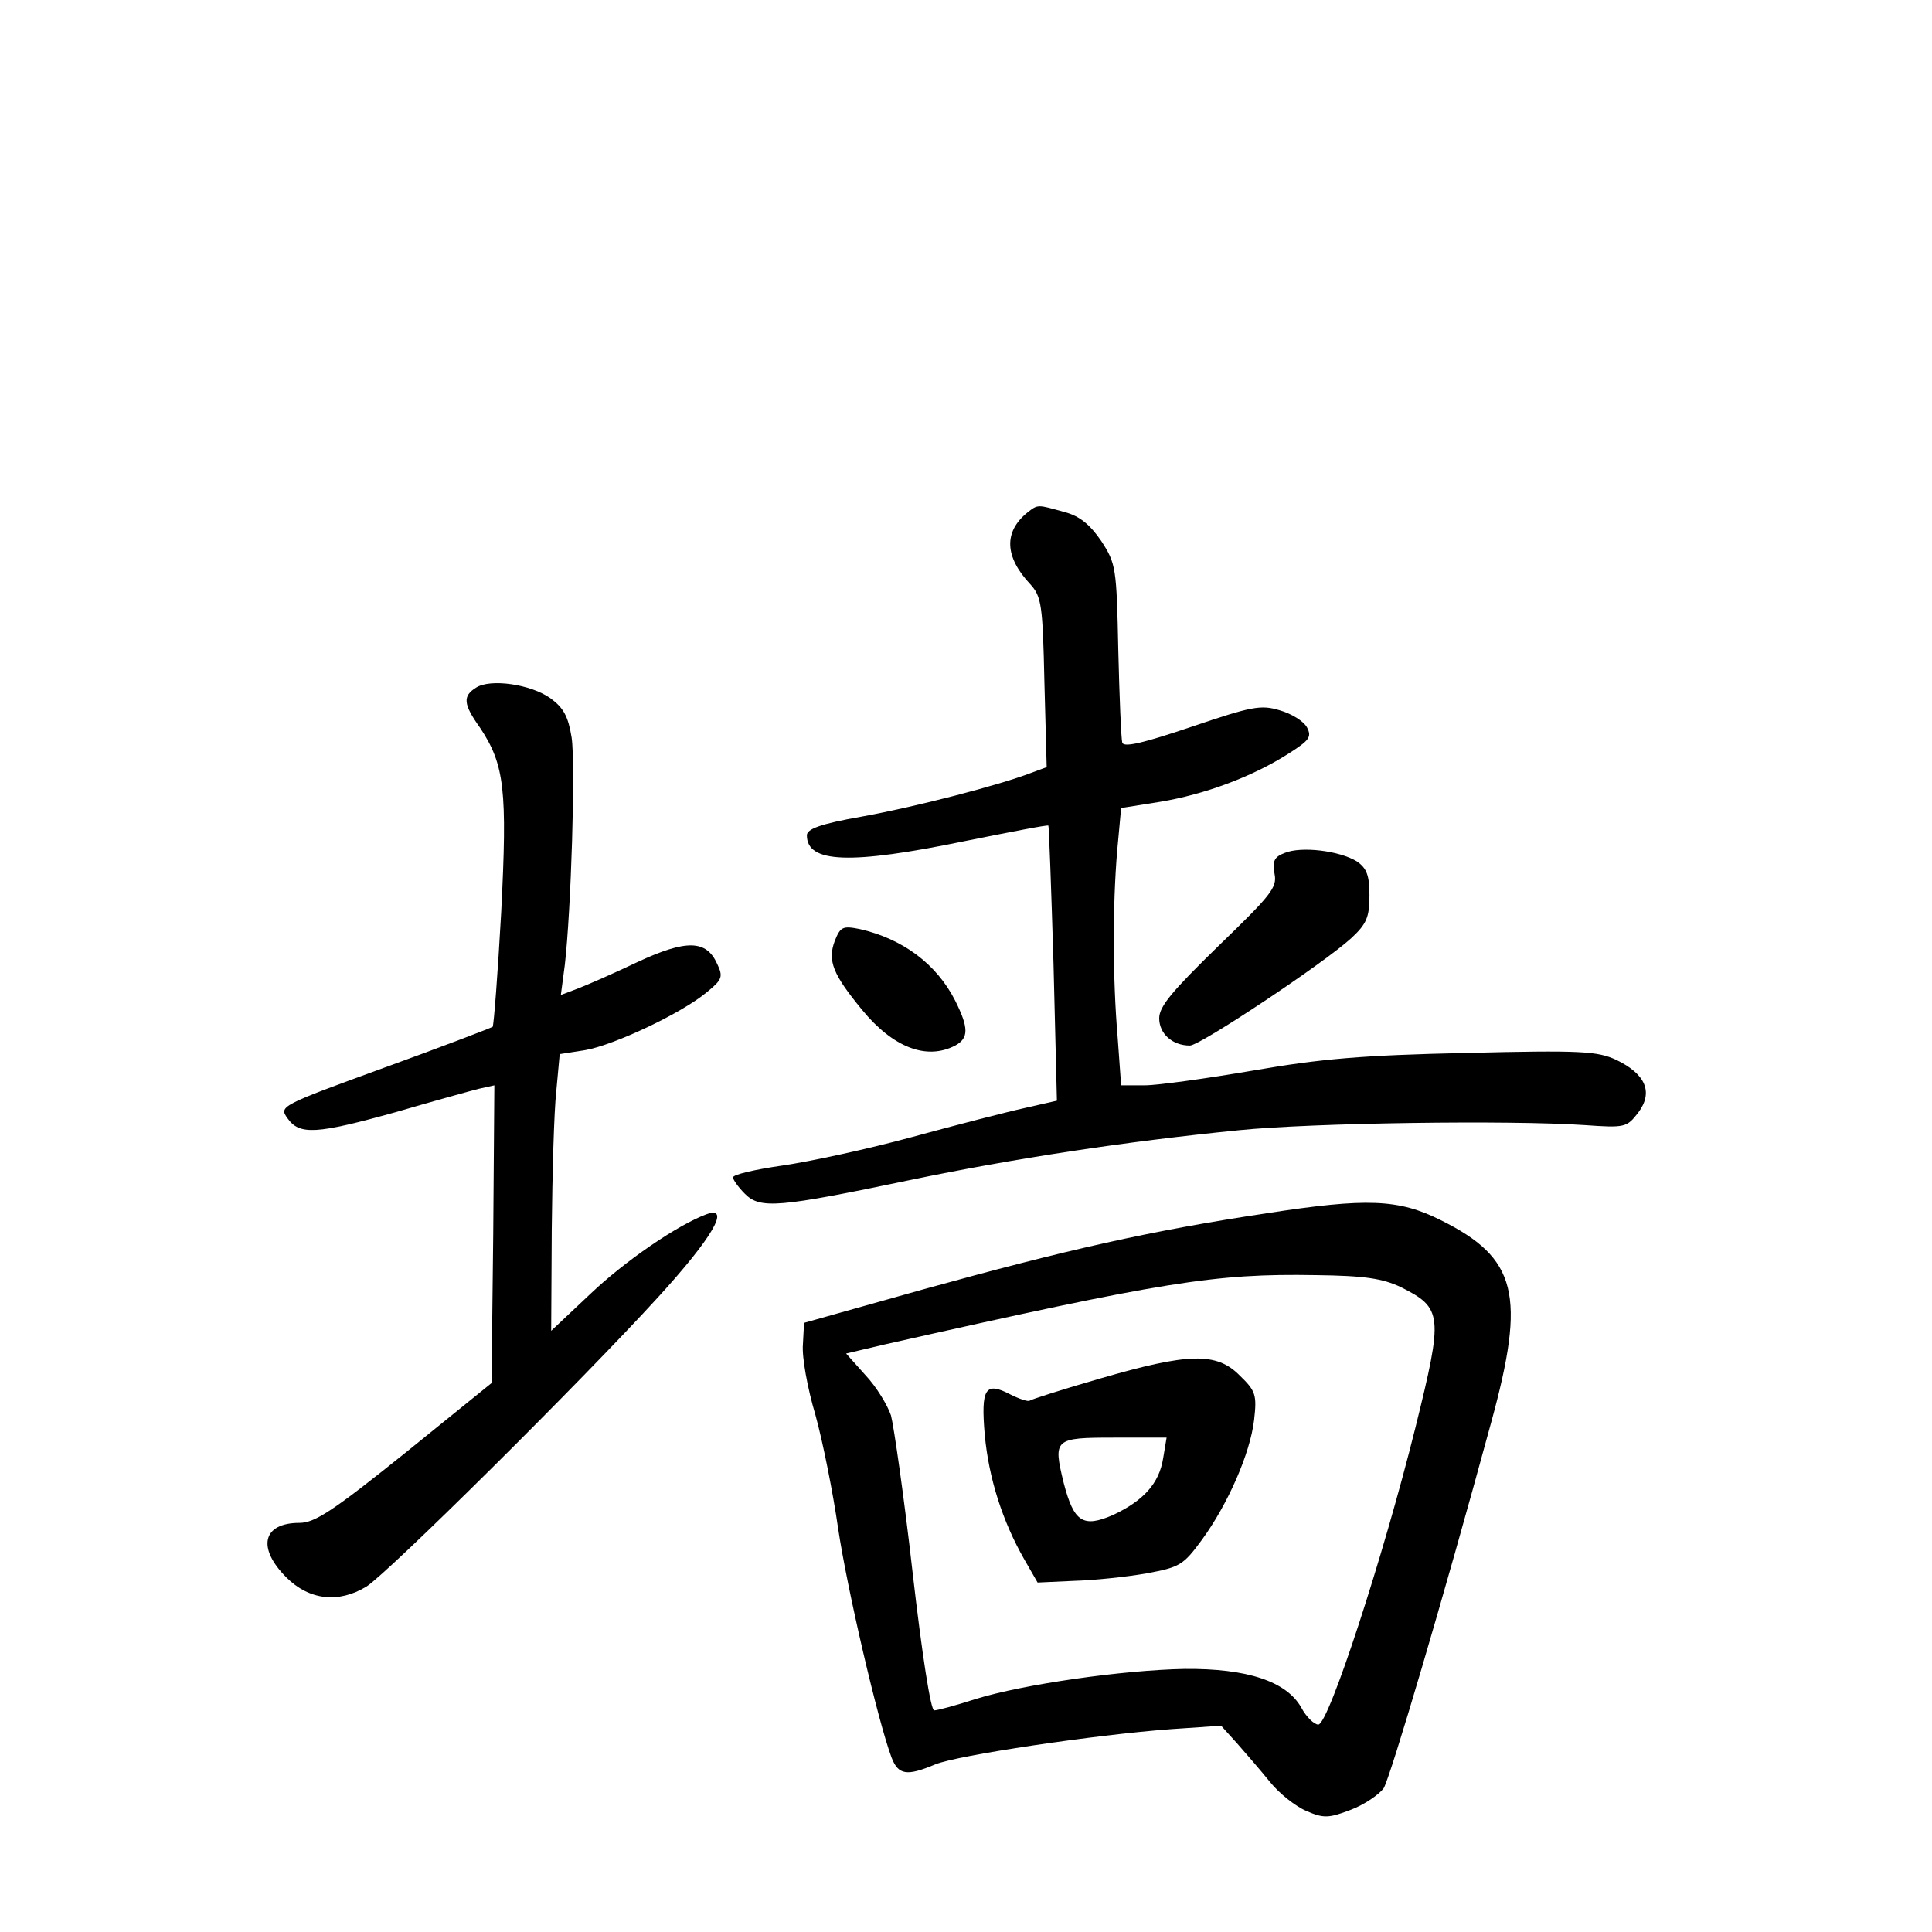 <?xml version="1.0" standalone="no"?>
<!DOCTYPE svg PUBLIC "-//W3C//DTD SVG 20010904//EN"
 "http://www.w3.org/TR/2001/REC-SVG-20010904/DTD/svg10.dtd">
<svg version="1.0" xmlns="http://www.w3.org/2000/svg"
 width="340pt" height="340pt" viewBox="0 0 340 340"
 preserveAspectRatio="xMidYMid meet">
<g transform="translate(0,340) scale(0.1,-0.1)"
fill="#000000" stroke="none">
<path d="M1808 2498 c-42 -34 -40 -78 5 -126 20 -22 22 -36 25 -173 l4 -149
-27 -10 c-57 -22 -204 -60 -298 -77 -74 -13 -97 -22 -97 -33 0 -49 76 -52 279
-10 80 16 146 29 146 27 1 -1 5 -110 9 -243 l6 -241 -57 -13 c-32 -7 -121 -30
-198 -51 -77 -21 -179 -43 -227 -50 -49 -7 -88 -16 -88 -21 0 -4 9 -17 21 -29
27 -27 59 -24 289 24 188 39 380 68 580 88 128 13 476 18 609 9 71 -5 74 -4
94 22 27 36 13 68 -39 93 -33 15 -61 17 -263 12 -183 -4 -255 -10 -376 -31
-82 -14 -168 -26 -191 -26 l-41 0 -6 83 c-9 105 -9 233 -1 329 l7 76 69 11
c78 13 162 44 226 85 36 23 41 29 32 46 -6 11 -27 24 -48 30 -33 10 -49 7
-155 -29 -83 -28 -119 -37 -122 -28 -2 7 -5 80 -7 163 -3 145 -4 152 -30 192
-20 29 -38 44 -65 51 -47 13 -46 14 -65 -1z"/>
<path d="M838 2190 c-24 -15 -23 -29 7 -71 43 -65 48 -109 37 -325 -6 -108
-13 -198 -15 -201 -3 -2 -89 -35 -191 -72 -184 -67 -185 -68 -170 -89 21 -30
51 -28 191 11 65 19 130 37 146 41 l27 6 -2 -262 -3 -262 -152 -123 c-127
-102 -159 -123 -186 -123 -65 0 -75 -44 -23 -96 40 -40 92 -46 141 -16 38 24
379 362 513 509 96 105 129 162 85 146 -51 -19 -143 -82 -204 -140 l-69 -65 1
178 c1 99 4 208 8 244 l6 65 45 7 c51 9 170 65 214 102 27 22 29 27 18 50 -19
42 -54 43 -140 3 -42 -20 -90 -41 -106 -47 l-29 -11 7 53 c11 95 19 352 12
400 -6 37 -14 52 -37 69 -35 25 -106 35 -131 19z"/>
<path d="M2261 1899 c-19 -7 -22 -15 -18 -37 5 -24 -7 -38 -99 -127 -81 -79
-104 -106 -104 -127 0 -27 23 -48 54 -48 18 0 236 145 284 189 27 25 32 37 32
75 0 36 -5 48 -22 60 -31 19 -98 27 -127 15z"/>
<path d="M1469 1744 c-13 -35 -3 -59 48 -121 55 -67 114 -89 164 -63 24 13 24
31 0 79 -33 65 -93 109 -168 126 -30 6 -34 4 -44 -21z"/>
<path d="M2230 1265 c-206 -31 -352 -64 -605 -134 l-210 -59 -2 -38 c-2 -22 8
-77 22 -124 13 -47 31 -137 40 -200 16 -107 70 -339 94 -403 12 -31 27 -33 77
-12 39 16 280 52 415 62 l88 6 28 -31 c15 -17 41 -47 58 -68 16 -20 45 -43 64
-51 30 -13 39 -13 78 2 24 9 50 27 58 38 12 20 105 334 189 643 62 226 46 290
-89 357 -74 37 -130 39 -305 12z m235 -130 c74 -37 75 -49 26 -247 -57 -229
-153 -523 -171 -523 -7 0 -21 13 -30 30 -26 46 -95 69 -205 68 -109 -2 -284
-27 -368 -53 -34 -11 -67 -20 -73 -20 -6 0 -21 95 -38 243 -15 133 -33 257
-38 276 -6 18 -26 51 -45 71 l-34 38 68 16 c493 111 581 125 758 122 87 -1
118 -6 150 -21z"/>
<path d="M1936 974 c-66 -19 -122 -37 -124 -39 -3 -2 -18 3 -34 11 -44 23 -52
11 -45 -71 7 -76 31 -152 70 -220 l23 -40 65 3 c35 1 92 7 126 13 59 11 65 14
98 59 46 63 85 152 92 211 5 44 3 51 -25 78 -41 42 -91 40 -246 -5z m111 -140
c-7 -45 -35 -75 -88 -100 -53 -23 -69 -13 -87 56 -19 78 -17 80 89 80 l92 0
-6 -36z"/>
</g>
</svg>
